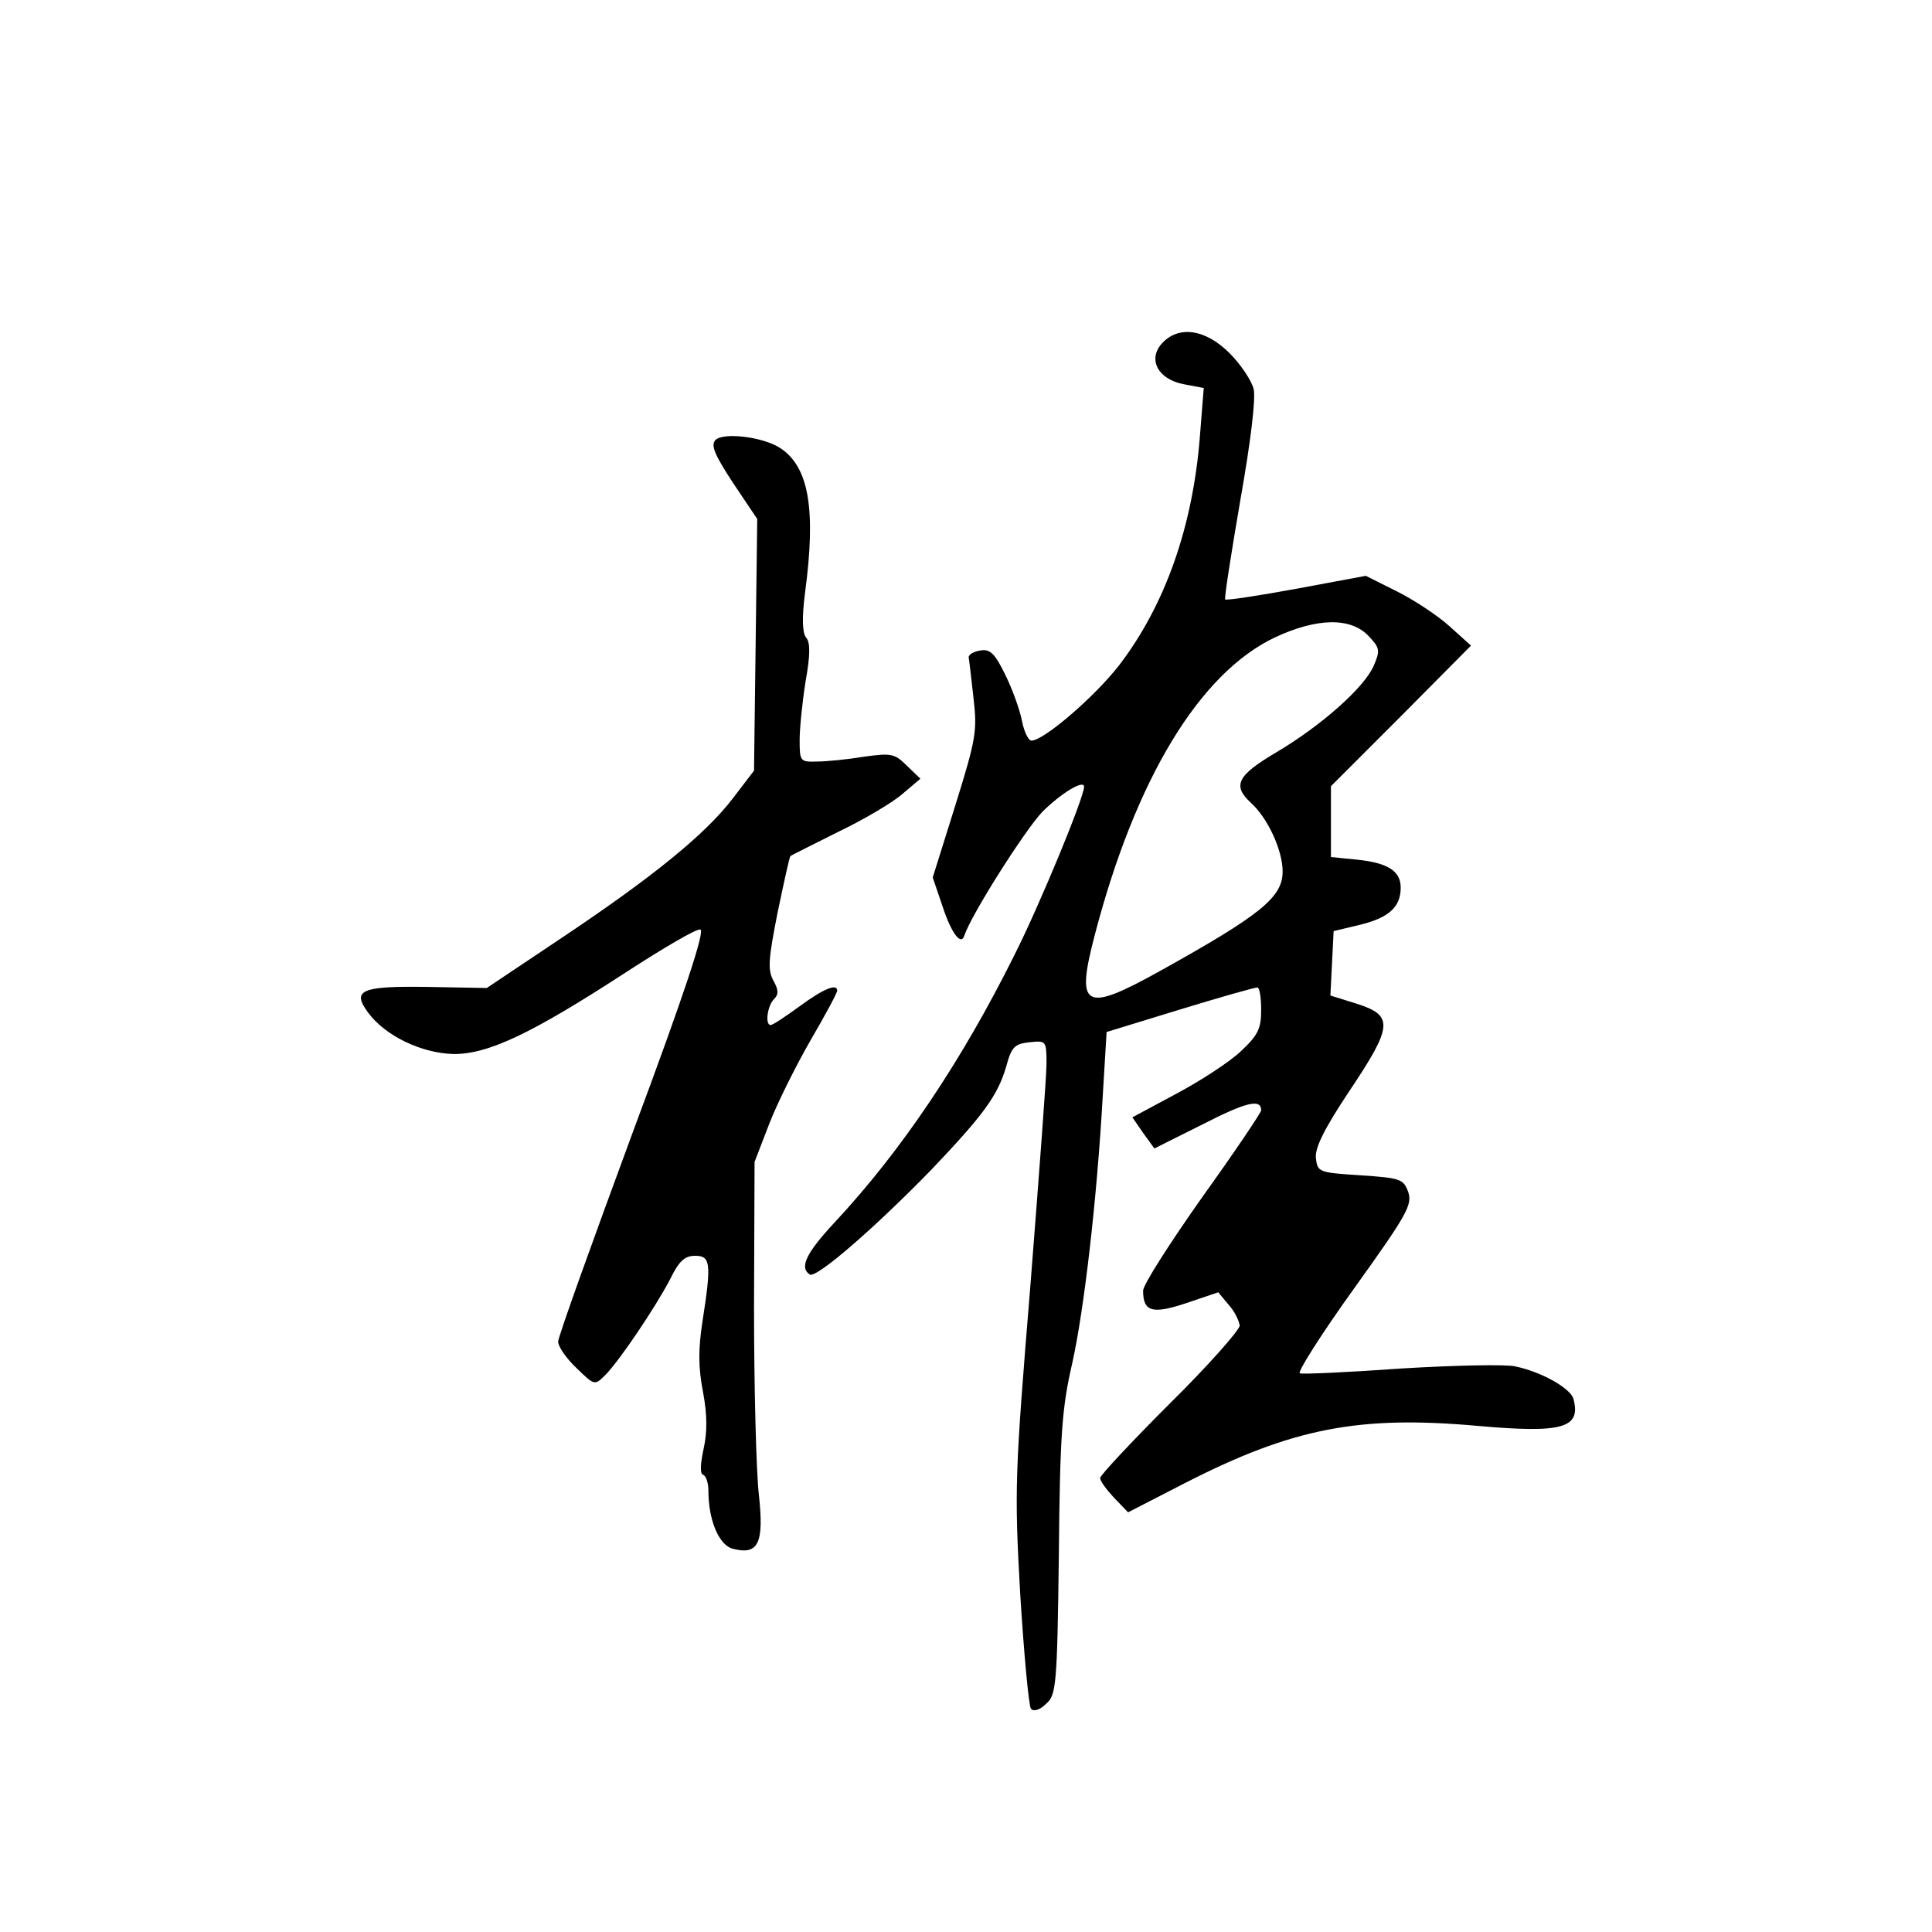 <?xml version="1.0" standalone="no"?>
<!DOCTYPE svg PUBLIC "-//W3C//DTD SVG 20010904//EN"
 "http://www.w3.org/TR/2001/REC-SVG-20010904/DTD/svg10.dtd">
<svg version="1.0" xmlns="http://www.w3.org/2000/svg"
 width="360pt" height="360pt" viewBox="0 0 360 360"
 preserveAspectRatio="xMidYMid meet">
<g transform="translate(0,360) scale(0.1,-0.1)"
fill="#000000" stroke="none">
<path d="M2165 2960 c-27 -30 -7 -67 41 -76 l37 -7 -7 -88 c-13 -170 -65 -317
-151 -429 -45 -58 -140 -140 -163 -140 -6 0 -14 17 -18 38 -4 20 -18 59 -31
85 -19 39 -28 48 -46 45 -12 -2 -22 -7 -22 -13 1 -5 5 -40 9 -76 7 -61 5 -75
-34 -200 l-42 -134 18 -53 c17 -52 35 -75 41 -55 13 39 112 195 145 230 35 35
78 61 78 47 0 -20 -83 -221 -130 -314 -97 -195 -209 -363 -335 -498 -53 -57
-66 -84 -46 -97 13 -7 123 89 227 196 96 101 123 137 139 192 10 37 16 42 44
45 30 3 31 3 31 -40 0 -24 -14 -209 -30 -413 -29 -354 -30 -379 -19 -575 7
-113 16 -209 20 -214 5 -6 17 -2 28 9 19 16 21 33 24 279 2 224 6 274 25 356
22 99 46 304 57 501 l7 116 137 42 c75 23 139 41 144 41 4 0 7 -19 7 -42 0
-35 -6 -47 -38 -77 -21 -20 -75 -55 -120 -79 l-82 -44 20 -29 21 -29 90 45
c82 42 109 48 109 26 0 -4 -49 -77 -110 -162 -60 -85 -110 -163 -110 -174 0
-40 18 -44 81 -23 l59 20 20 -24 c11 -12 19 -30 20 -38 0 -8 -58 -74 -130
-145 -71 -71 -130 -134 -130 -139 0 -6 12 -22 26 -37 l26 -27 105 54 c201 103
325 127 547 107 158 -14 192 -4 178 50 -5 20 -60 51 -109 61 -17 4 -113 2
-212 -4 -98 -7 -184 -11 -189 -9 -5 2 40 73 101 158 99 138 109 156 101 180
-9 24 -14 26 -89 31 -78 5 -80 6 -83 32 -2 19 15 54 63 126 81 121 82 140 12
162 l-48 15 3 60 3 60 50 12 c53 13 75 33 75 69 0 31 -24 46 -80 52 l-50 5 0
66 0 66 131 131 130 131 -40 36 c-22 20 -66 49 -98 65 l-58 29 -129 -24 c-71
-13 -130 -22 -133 -20 -2 2 11 85 28 184 20 113 29 190 25 208 -4 16 -24 46
-45 67 -45 45 -95 52 -126 18z m385 -545 c21 -22 22 -27 10 -55 -17 -40 -96
-111 -182 -162 -73 -43 -82 -62 -47 -94 31 -28 59 -88 59 -128 0 -48 -41 -81
-228 -185 -142 -79 -158 -70 -122 67 76 291 195 487 335 554 79 37 142 38 175
3z"/>
<path d="M1333 2780 c-9 -10 -1 -28 33 -80 l45 -67 -3 -235 -3 -234 -39 -51
c-51 -67 -148 -146 -320 -261 l-139 -93 -109 2 c-126 2 -143 -6 -112 -48 32
-43 98 -75 158 -77 65 -1 147 38 325 154 68 44 129 80 136 78 9 -2 -29 -118
-126 -378 -76 -206 -139 -381 -139 -390 0 -9 15 -31 34 -49 34 -33 34 -33 54
-13 26 26 94 127 121 179 16 33 27 43 46 43 29 0 31 -13 14 -122 -8 -52 -8
-86 1 -132 8 -43 8 -74 1 -106 -6 -28 -7 -46 -1 -48 6 -2 10 -16 10 -30 0 -55
20 -102 46 -108 47 -12 58 10 48 101 -5 44 -9 202 -9 350 l1 270 27 70 c15 39
50 109 77 156 28 48 50 89 50 93 0 14 -25 4 -70 -29 -26 -19 -50 -35 -54 -35
-11 0 -6 36 6 48 9 9 9 17 -1 35 -11 20 -9 41 8 127 12 57 22 104 24 105 1 1
41 21 89 45 48 23 102 55 120 71 l33 28 -25 24 c-23 23 -29 24 -80 17 -30 -5
-70 -9 -87 -9 -32 -1 -33 0 -33 40 0 22 5 71 11 109 9 50 9 73 1 82 -7 9 -8
36 -2 83 21 157 7 235 -46 270 -32 21 -106 30 -121 15z"/>
</g>
</svg>
